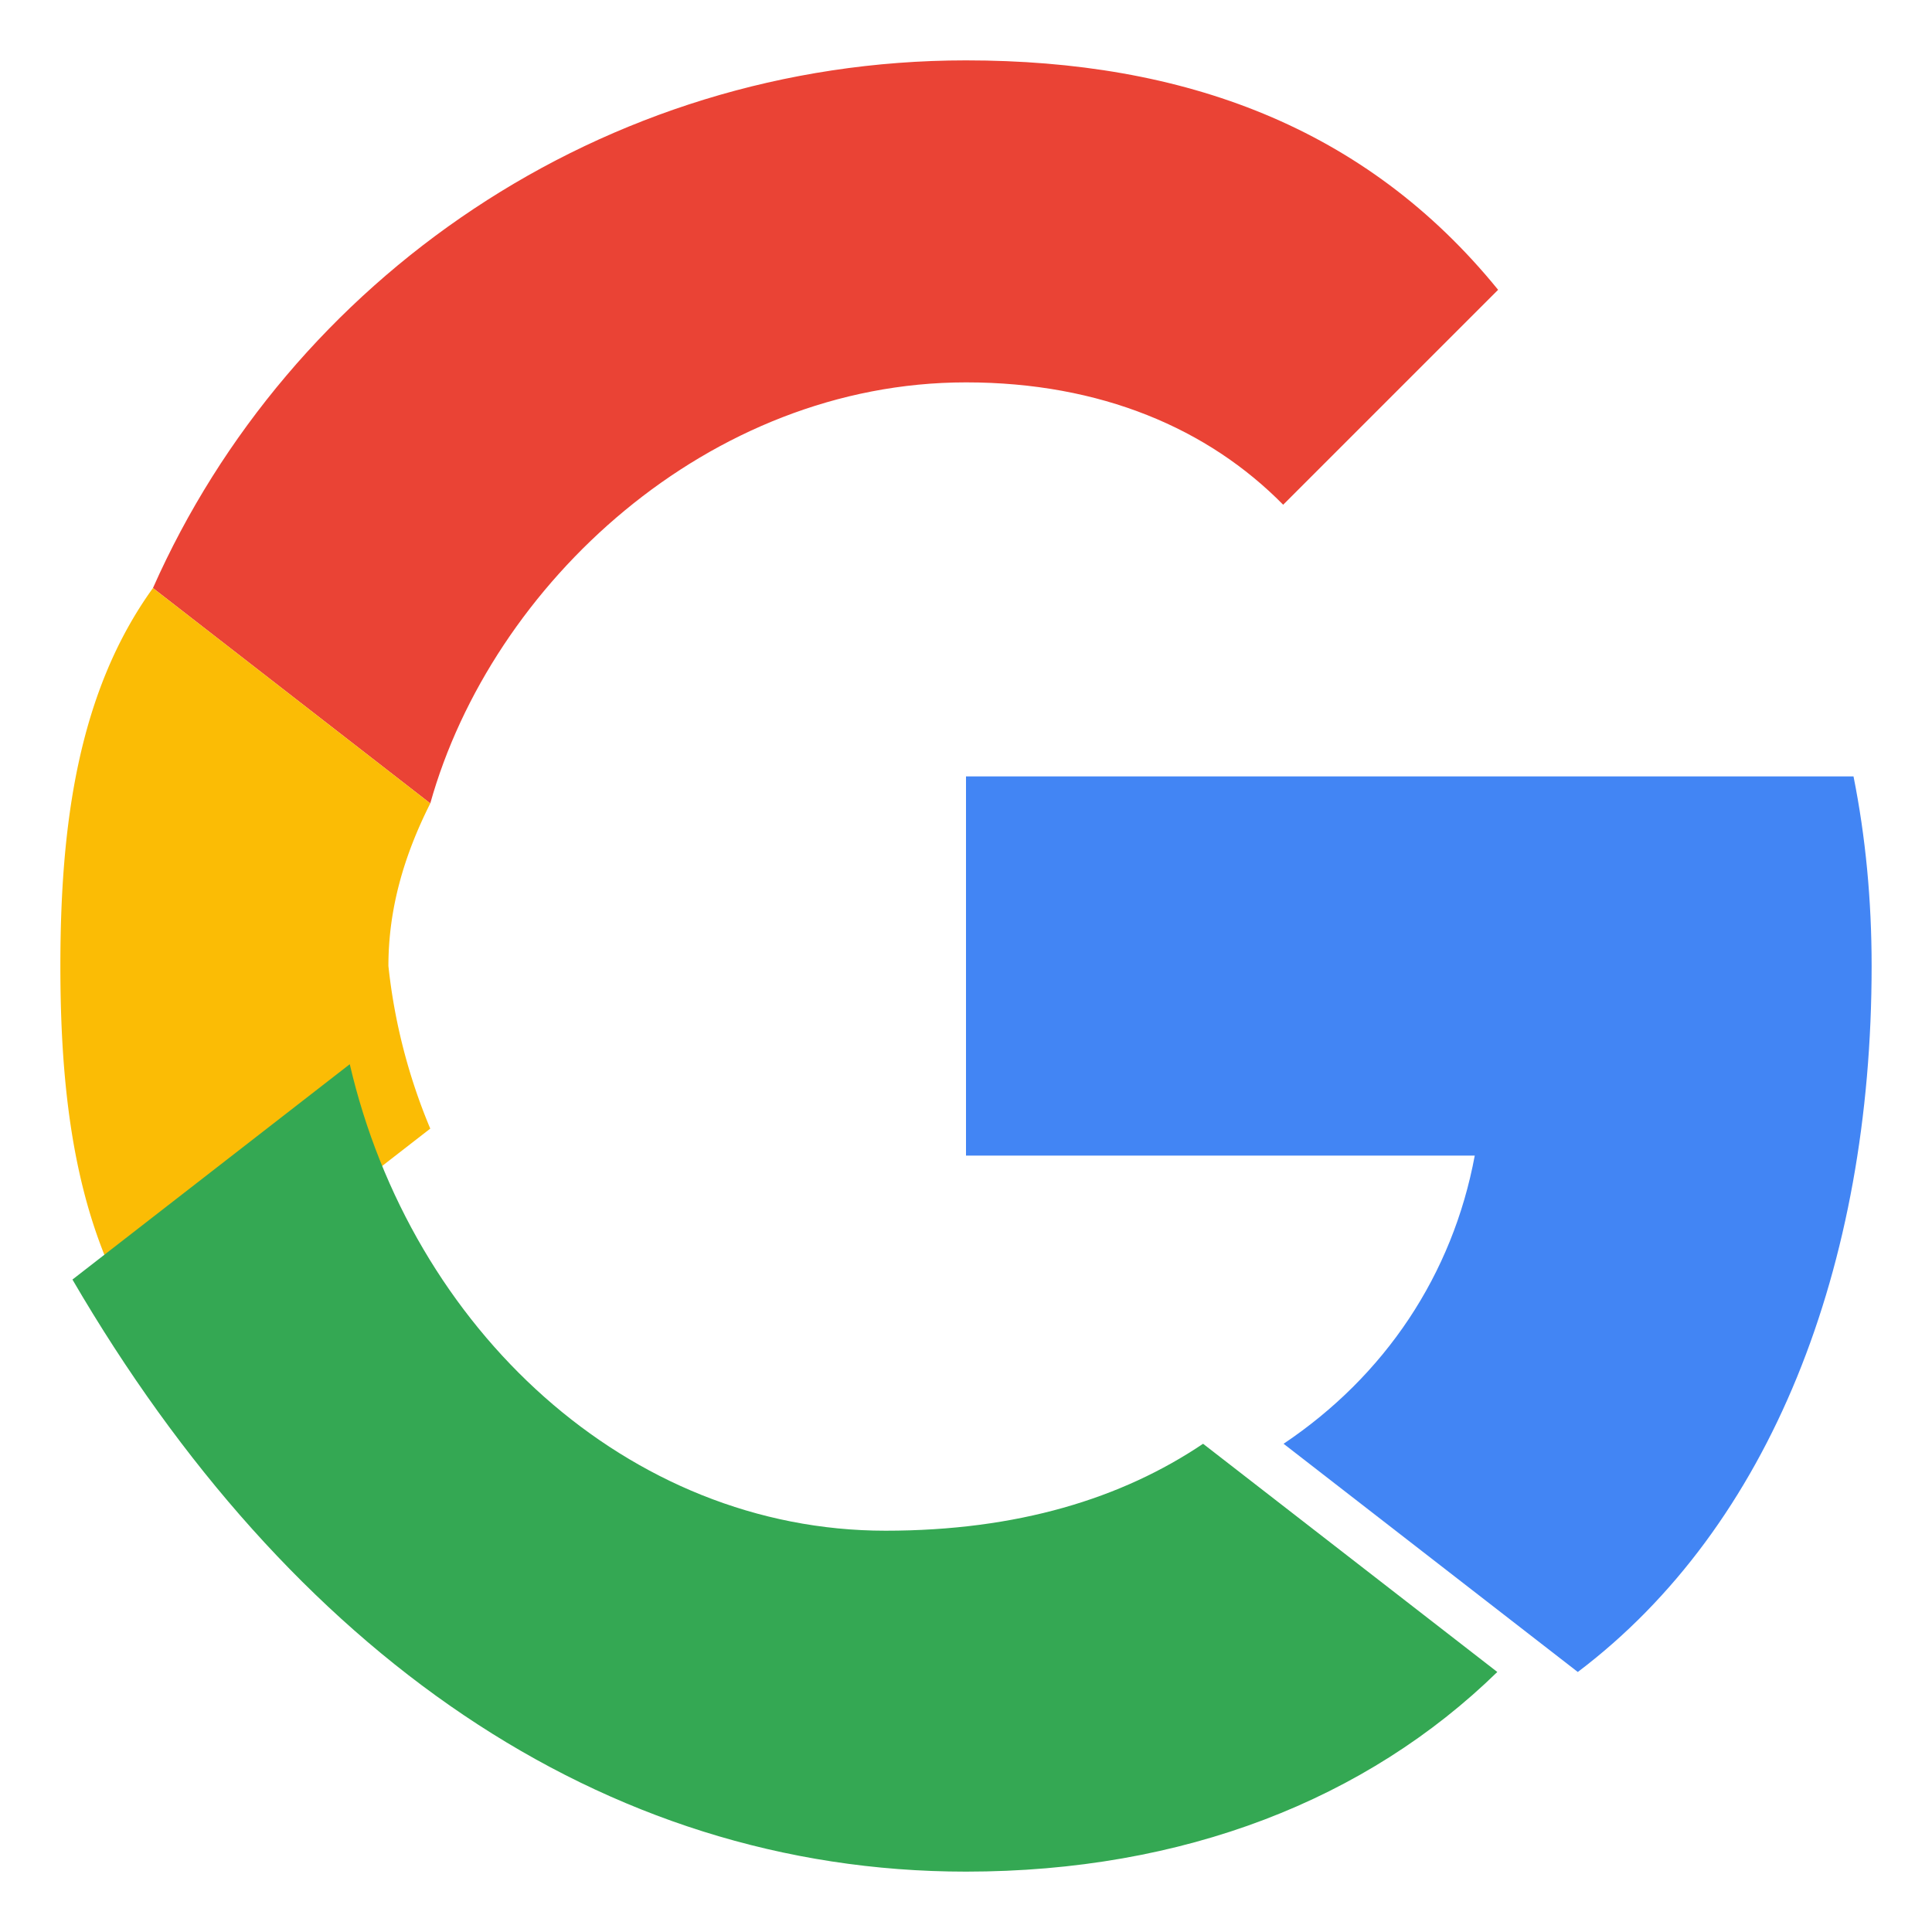 <svg xmlns="http://www.w3.org/2000/svg" viewBox="0 0 48 48" width="48" height="48" aria-hidden="true">
  <path fill="#EA4335" d="M24 9.5c3.35 0 6.02 1.15 7.88 3.04l5.34-5.34C33.93 3.15 29.41 1.5 24 1.5 14.94 1.5 7.19 6.96 3.8 14.61l6.89 5.35C12.22 14.5 17.61 9.5 24 9.5z"/>
  <path fill="#4285F4" d="M46.5 24c0-1.64-.15-3.21-.45-4.71H24v9.42h12.64c-.55 2.96-2.23 5.47-4.75 7.16l7.31 5.67C43.99 37.92 46.5 31.47 46.5 24z"/>
  <path fill="#FBBC05" d="M10.69 19.96l-6.89-5.35C1.93 17.2 1.5 20.52 1.5 24c0 3.48.43 6.8 2.3 9.39l6.89-5.35A14.35 14.35 0 0 1 9.65 24c0-1.41.38-2.73 1.04-4.04z"/>
  <path fill="#34A853" d="M24 46.5c5.41 0 9.95-1.79 13.2-4.96l-7.31-5.67c-2.02 1.36-4.61 2.16-7.89 2.16-6.39 0-11.78-5-13.31-11.59l-6.89 5.35C7.19 41.04 14.94 46.5 24 46.5z"/>
</svg>
